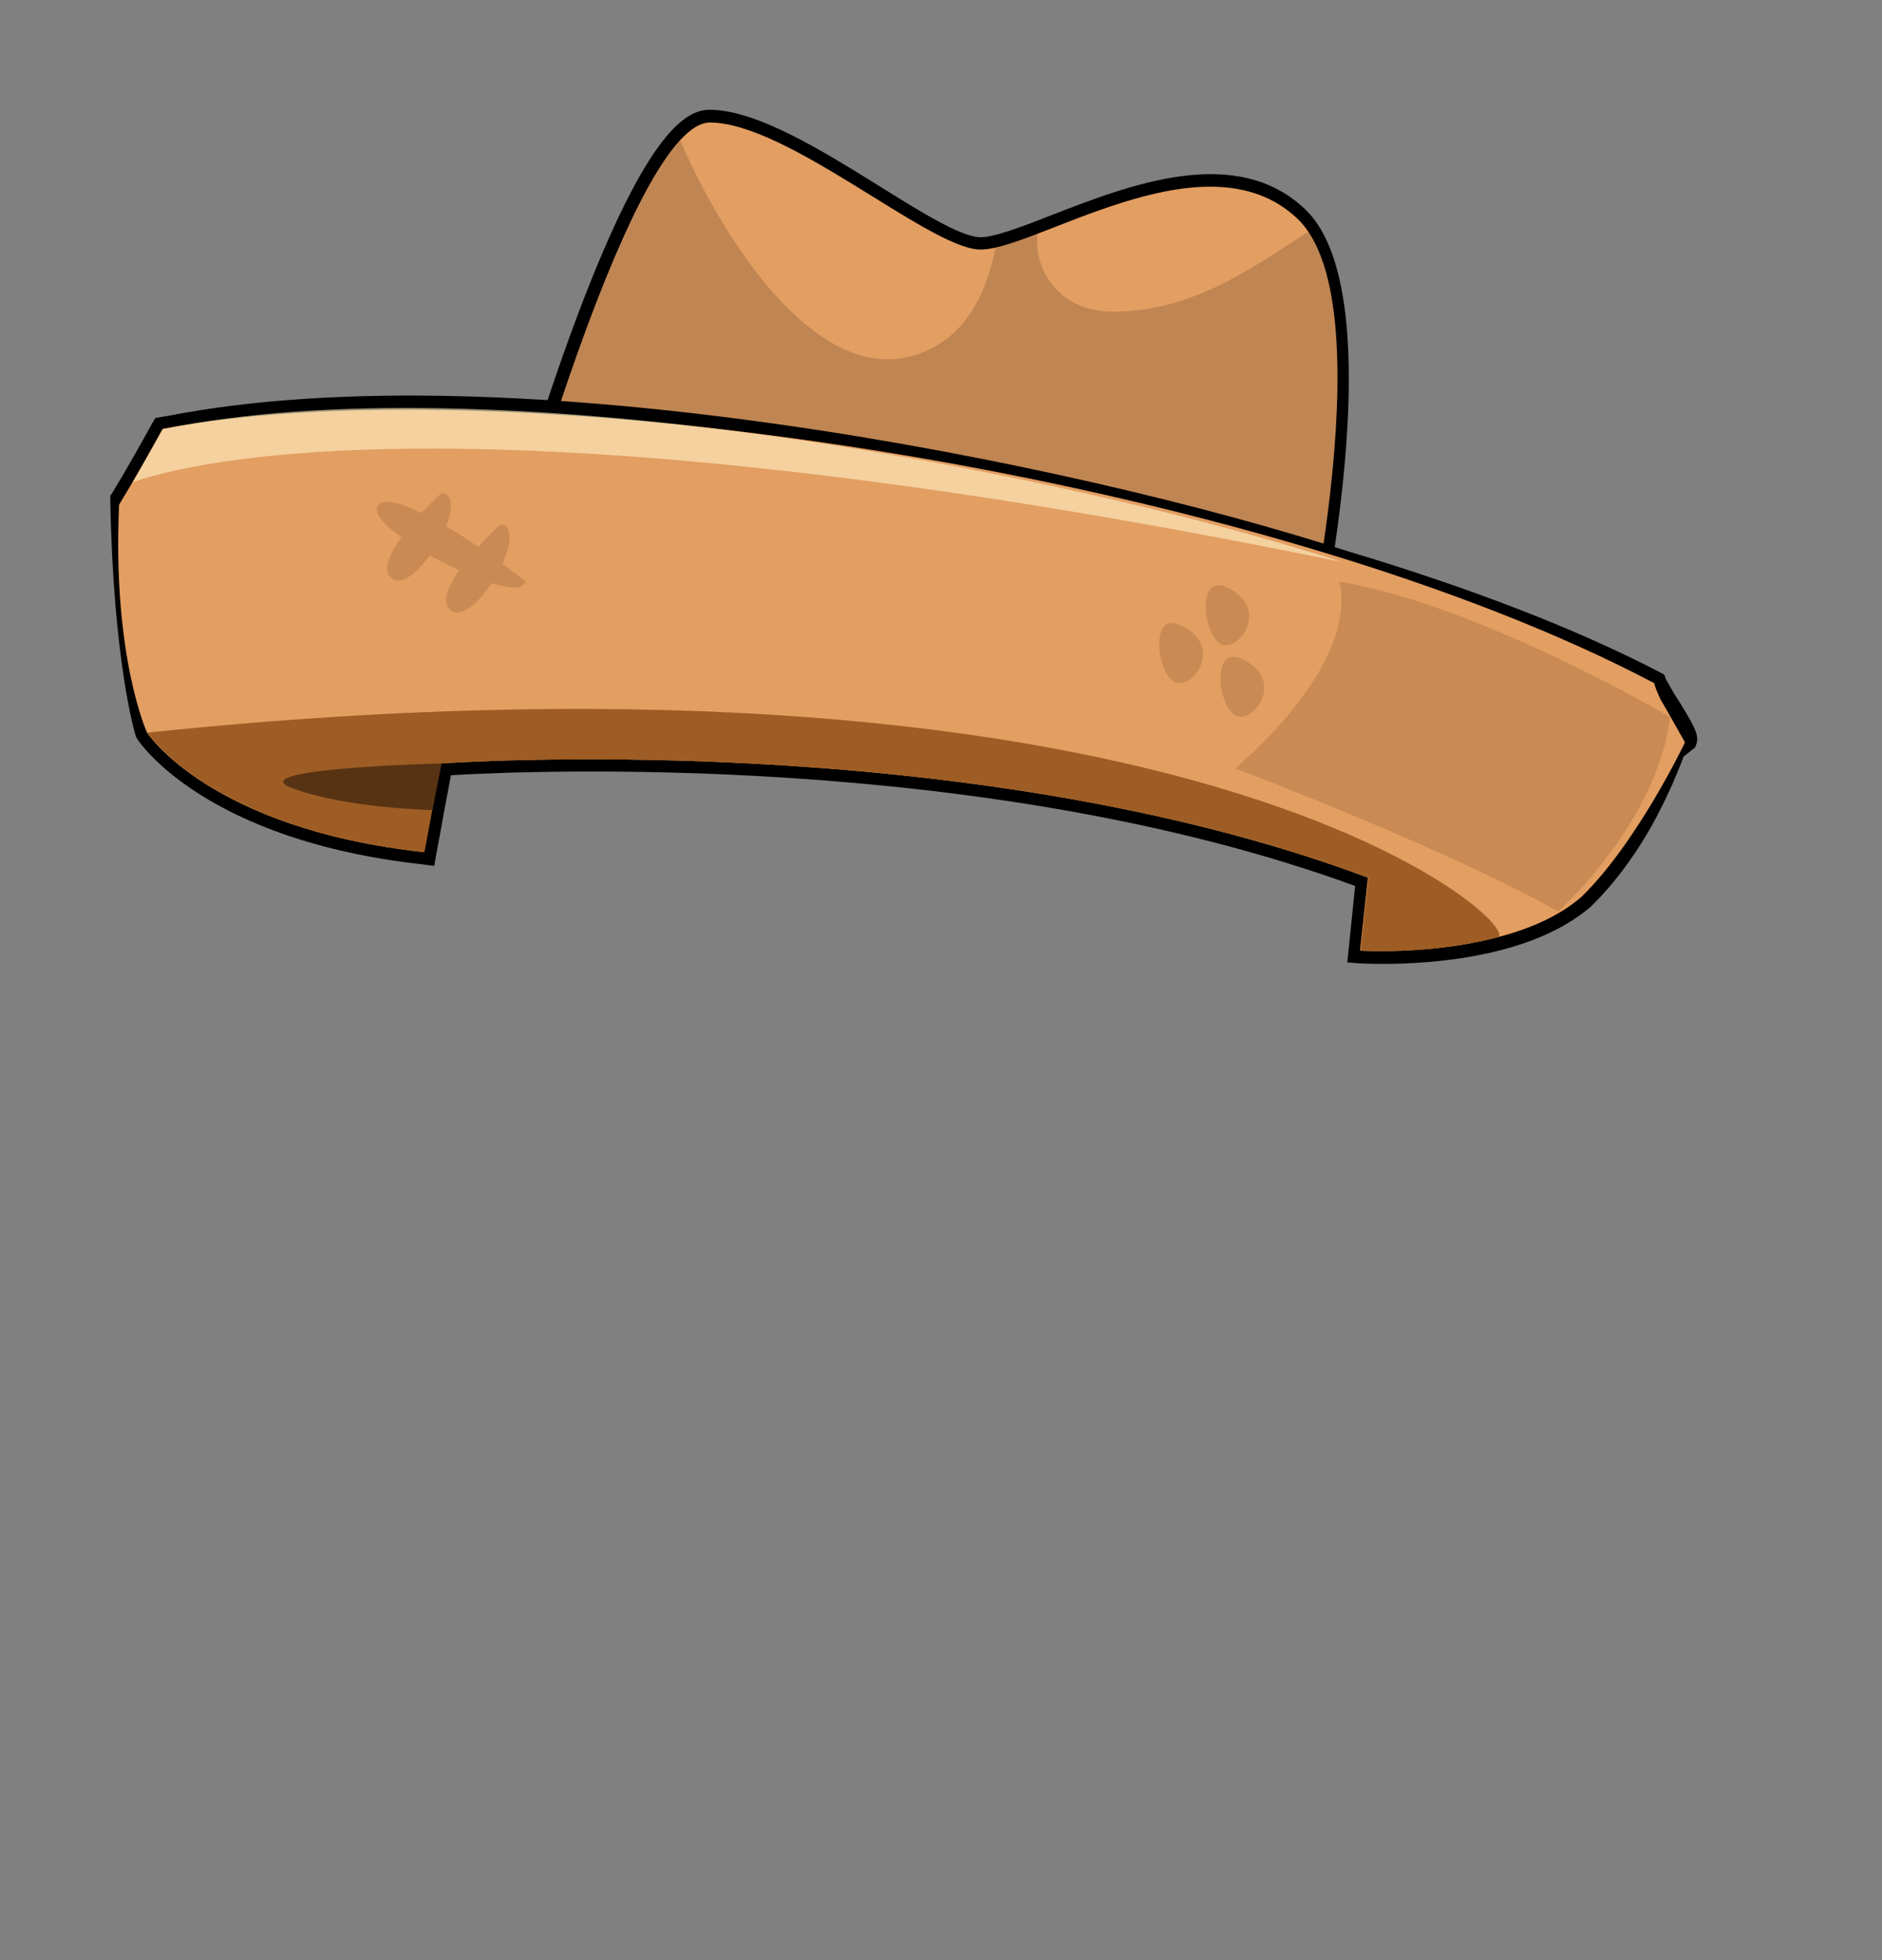 <?xml version="1.0" encoding="utf-8"?>
<!-- Generator: Adobe Illustrator 26.0.3, SVG Export Plug-In . SVG Version: 6.00 Build 0)  -->
<svg version="1.1" id="Layer_1" xmlns="http://www.w3.org/2000/svg" xmlns:xlink="http://www.w3.org/1999/xlink" x="0px" y="0px"
	 viewBox="0 0 384 400" style="enable-background:new 0 0 384 400;" xml:space="preserve">
<rect x="0" y="0" width="384" height="400" fill="#808080" stroke="none"/>
<style type="text/css">
	.head-st0{fill:#E39E62;}
	.head-st1{opacity:0.16;}
	.head-st2{fill:#9E5D24;}
	.head-st3{opacity:0.61;fill:#FFF3C4;}
	.head-st4{fill:#573314;}
	.head-st5{opacity:0.18;fill:#573314;}
</style>
<g>
	<g>
		<path d="M214.3,44c-6.1,2.4-11.9,4.6-14.6,4.4c-4.1-0.3-12.4-5.5-20.4-10.5c-11.6-7.2-24.8-15.4-34.4-15.5c0,0,0,0-0.1,0
			c-5,0-13.3,4.8-28.1,45c-7.9,21.6-14,43.5-14.1,43.7l-0.7,2.6l163.7,32.5l0.6-2.3c0.8-3.4,19.8-82.4,0.1-101.2
			C252.1,29.2,230.3,37.8,214.3,44z M262,140.5l-153.7-30.5c1.8-6.4,6.9-23.7,13.2-40.7c14.2-38.7,21.5-41.7,23.4-41.7c0,0,0,0,0,0
			c8.1,0.1,20.7,7.9,31.8,14.7C186,48,194,53,199.3,53.4c3.9,0.3,9.6-1.9,16.8-4.8C230.8,42.9,251,35,263,46.4
			C277.1,59.9,267.5,116.7,262,140.5z"/>
		<path class="head-st0" d="M199.5,50.9c-10.7-0.9-38.9-25.8-54.6-25.9c-15.7-0.1-39.7,86.9-39.7,86.9l158.7,31.5c0,0,19.7-80.8,0.8-98.8
			C245.7,26.6,210.2,51.8,199.5,50.9z"/>
		<path class="head-st1" d="M226.9,63.6c-10.2,0-16.1-7.9-15.2-16c-3.3,1.3-6.3,2.3-8.6,2.9c-1.5,8-4.9,15.7-11.6,19.8
			c-21.9,13.3-43.4-20-52.7-41.6c-15.1,16.5-33.6,83.2-33.6,83.2l158.7,31.5c0,0,18.1-74.1,3-96.1C254.7,55.3,242.7,63.7,226.9,63.6
			z"/>
	</g>
	<path d="M339.9,138.6l-0.3-0.9l-0.9-0.5c-17.1-8.9-38.6-17.2-64-24.8l0,0C219,94.4,104.4,71.1,34.1,84.9c-0.3,0-0.5,0.1-0.7,0.1
		l-1.7,0.3l-0.6,1c-2.7,4.9-5.4,9.7-8.2,14.3l-0.4,0.6l0,0.7c0.6,33,5,47.7,5.2,48.3l0.1,0.3l0.2,0.3c0.5,0.8,13.9,20.7,58.3,25.6
		l2.3,0.3l0.4-2.3c0.5-2.5,1-5.4,1.5-8.2c0.6-3,1.1-5.9,1.5-8c14.9-0.9,108.8-5.1,184.5,22.6l-1.6,15.6l2.6,0.2c0.3,0,2,0.1,4.7,0.1
		c9.3,0,30.3-1.2,42.4-11.7l0.1-0.1c4.9-4.8,9.4-10.9,13.3-18.2l0.3-0.6c0-0.1,0.1-0.1,0.1-0.2c1-1.9,1.9-3.8,2.8-5.8l0.2-0.5
		c0.7-1.7,1.5-3.4,2.1-5.2l2.4-1.9l0.2-0.6c0.7-1.8-0.3-3.7-4.6-10.5C340.9,140.3,340.1,139,339.9,138.6z M339.9,138.7L339.9,138.7
		L339.9,138.7z M339.4,151.4l-0.3,0.8c0,0.1-0.1,0.2-0.1,0.3c-0.7,1.8-1.4,3.5-2.1,5.1l-0.2,0.4c-0.8,1.8-1.7,3.6-2.5,5.3l-0.3,0.5
		c-3.7,7-7.9,12.9-12.6,17.4c-11.5,9.9-33.3,10.5-40.8,10.4l1.5-14.1l-1.8-0.7c-82-30.7-185.9-23.8-190.3-23.5l-1.9,0.1l-0.4,1.9
		c-0.4,2.2-1.1,6-1.9,10c-0.4,2-0.7,4-1.1,5.9c-37.3-4.7-50.5-20.5-52.2-22.8c-0.7-2.4-4.3-16.9-4.8-45.9c2.4-4.1,4.9-8.4,7.3-12.8
		c0.1,0,0.1,0,0.2,0c69.4-13.6,182.8,9.5,238.1,27.3l0,0c24.8,7.4,45.9,15.5,62.6,24.2c0.3,0.6,0.9,1.4,1.7,2.8
		c1,1.5,2.8,4.4,3.6,6.1L339.4,151.4z"/>
	<g>
		<path class="head-st0" d="M337.5,139.4C258.9,97.9,106.6,73.7,33.2,87.5c-2.9,5.2-5.8,10.4-8.9,15.5c-1.4,31.1,5.7,46.5,5.7,46.5
			s12.7,19.6,56.5,24.4c1.1-6,2.7-14.4,3.4-18.1c0,0,106.4-7.7,189.2,23.3l-1.6,14.9c0,0,14.2,0.9,27.9-2.7
			c6.3-1.6,12.6-4.2,17.3-8.3c11.4-11.1,21.1-31.5,21.1-31.5s-3.3-5.9-5-8.8C338.3,141.6,337.8,140.5,337.5,139.4z"/>
		<path class="head-st2" d="M30.1,149.5c0,0,12.7,19.6,56.5,24.4c1.1-6,2.7-14.4,3.4-18.1c0,0,106.4-7.7,189.2,23.3l-1.6,14.9
			c0,0,14.2,0.9,27.9-2.7C311.9,189.8,245.5,127.1,30.1,149.5z"/>
		<path class="head-st3" d="M33.2,87.6c-2,3.6-4,7.2-6.1,10.8c11.6-4.1,71.6-19.6,246.8,16.3C214.5,95.6,99.6,73.8,33.2,87.6z"/>
		<path class="head-st4" d="M59.8,160.9c11.2,4.1,28.4,4.4,28.4,4.4l1.9-9.5C90,155.8,48.3,156.8,59.8,160.9z"/>
	</g>
	<path class="head-st5" d="M252,156.8c0,0,41,15.4,66,29.2c22.1-21.5,22.7-39.7,22.7-39.7s-38.9-22.9-67.4-27.6
		C277.2,136.3,252,156.8,252,156.8z"/>
	<path class="head-st5" d="M102.1,107c0,0-2.1,1.9-4.5,4.6c-2.1-1.4-4.3-2.9-6.6-4.2c1.4-3.5,1.5-6.5-0.9-6.8c0,0-1.9,1.7-4.1,4.1
		c-4.1-2-7.5-3.1-8.8-1.6c-1.2,1.4,1,3.9,4.7,6.5c-2.4,3.4-4,6.7-2,8.4c1.9,1.6,5.2-1,7.8-4.7c1.9,1.1,4,2.1,6,3.1
		c-2.3,3.3-3.7,6.5-1.8,8.1c2.1,1.8,5.7-1.4,8.4-5.5c3.9,1.2,6.7,1.3,6.9-0.4c0,0-1.9-1.5-4.7-3.5C104.3,111,104.8,107.3,102.1,107z
		"/>
	<g>
		<path class="head-st5" d="M240.7,127.5c-5.9-2.6-4.8,9.1-1.3,11.5C243,141.4,250.3,131.8,240.7,127.5z"/>
		<path class="head-st5" d="M253.2,134.4c-5.9-2.6-4.8,9.1-1.3,11.5C255.5,148.3,262.8,138.7,253.2,134.4z"/>
		<path class="head-st5" d="M250.2,119.8c-5.9-2.6-4.8,9.1-1.3,11.5C252.4,133.7,259.7,124.1,250.2,119.8z"/>
	</g>
</g>
</svg>
